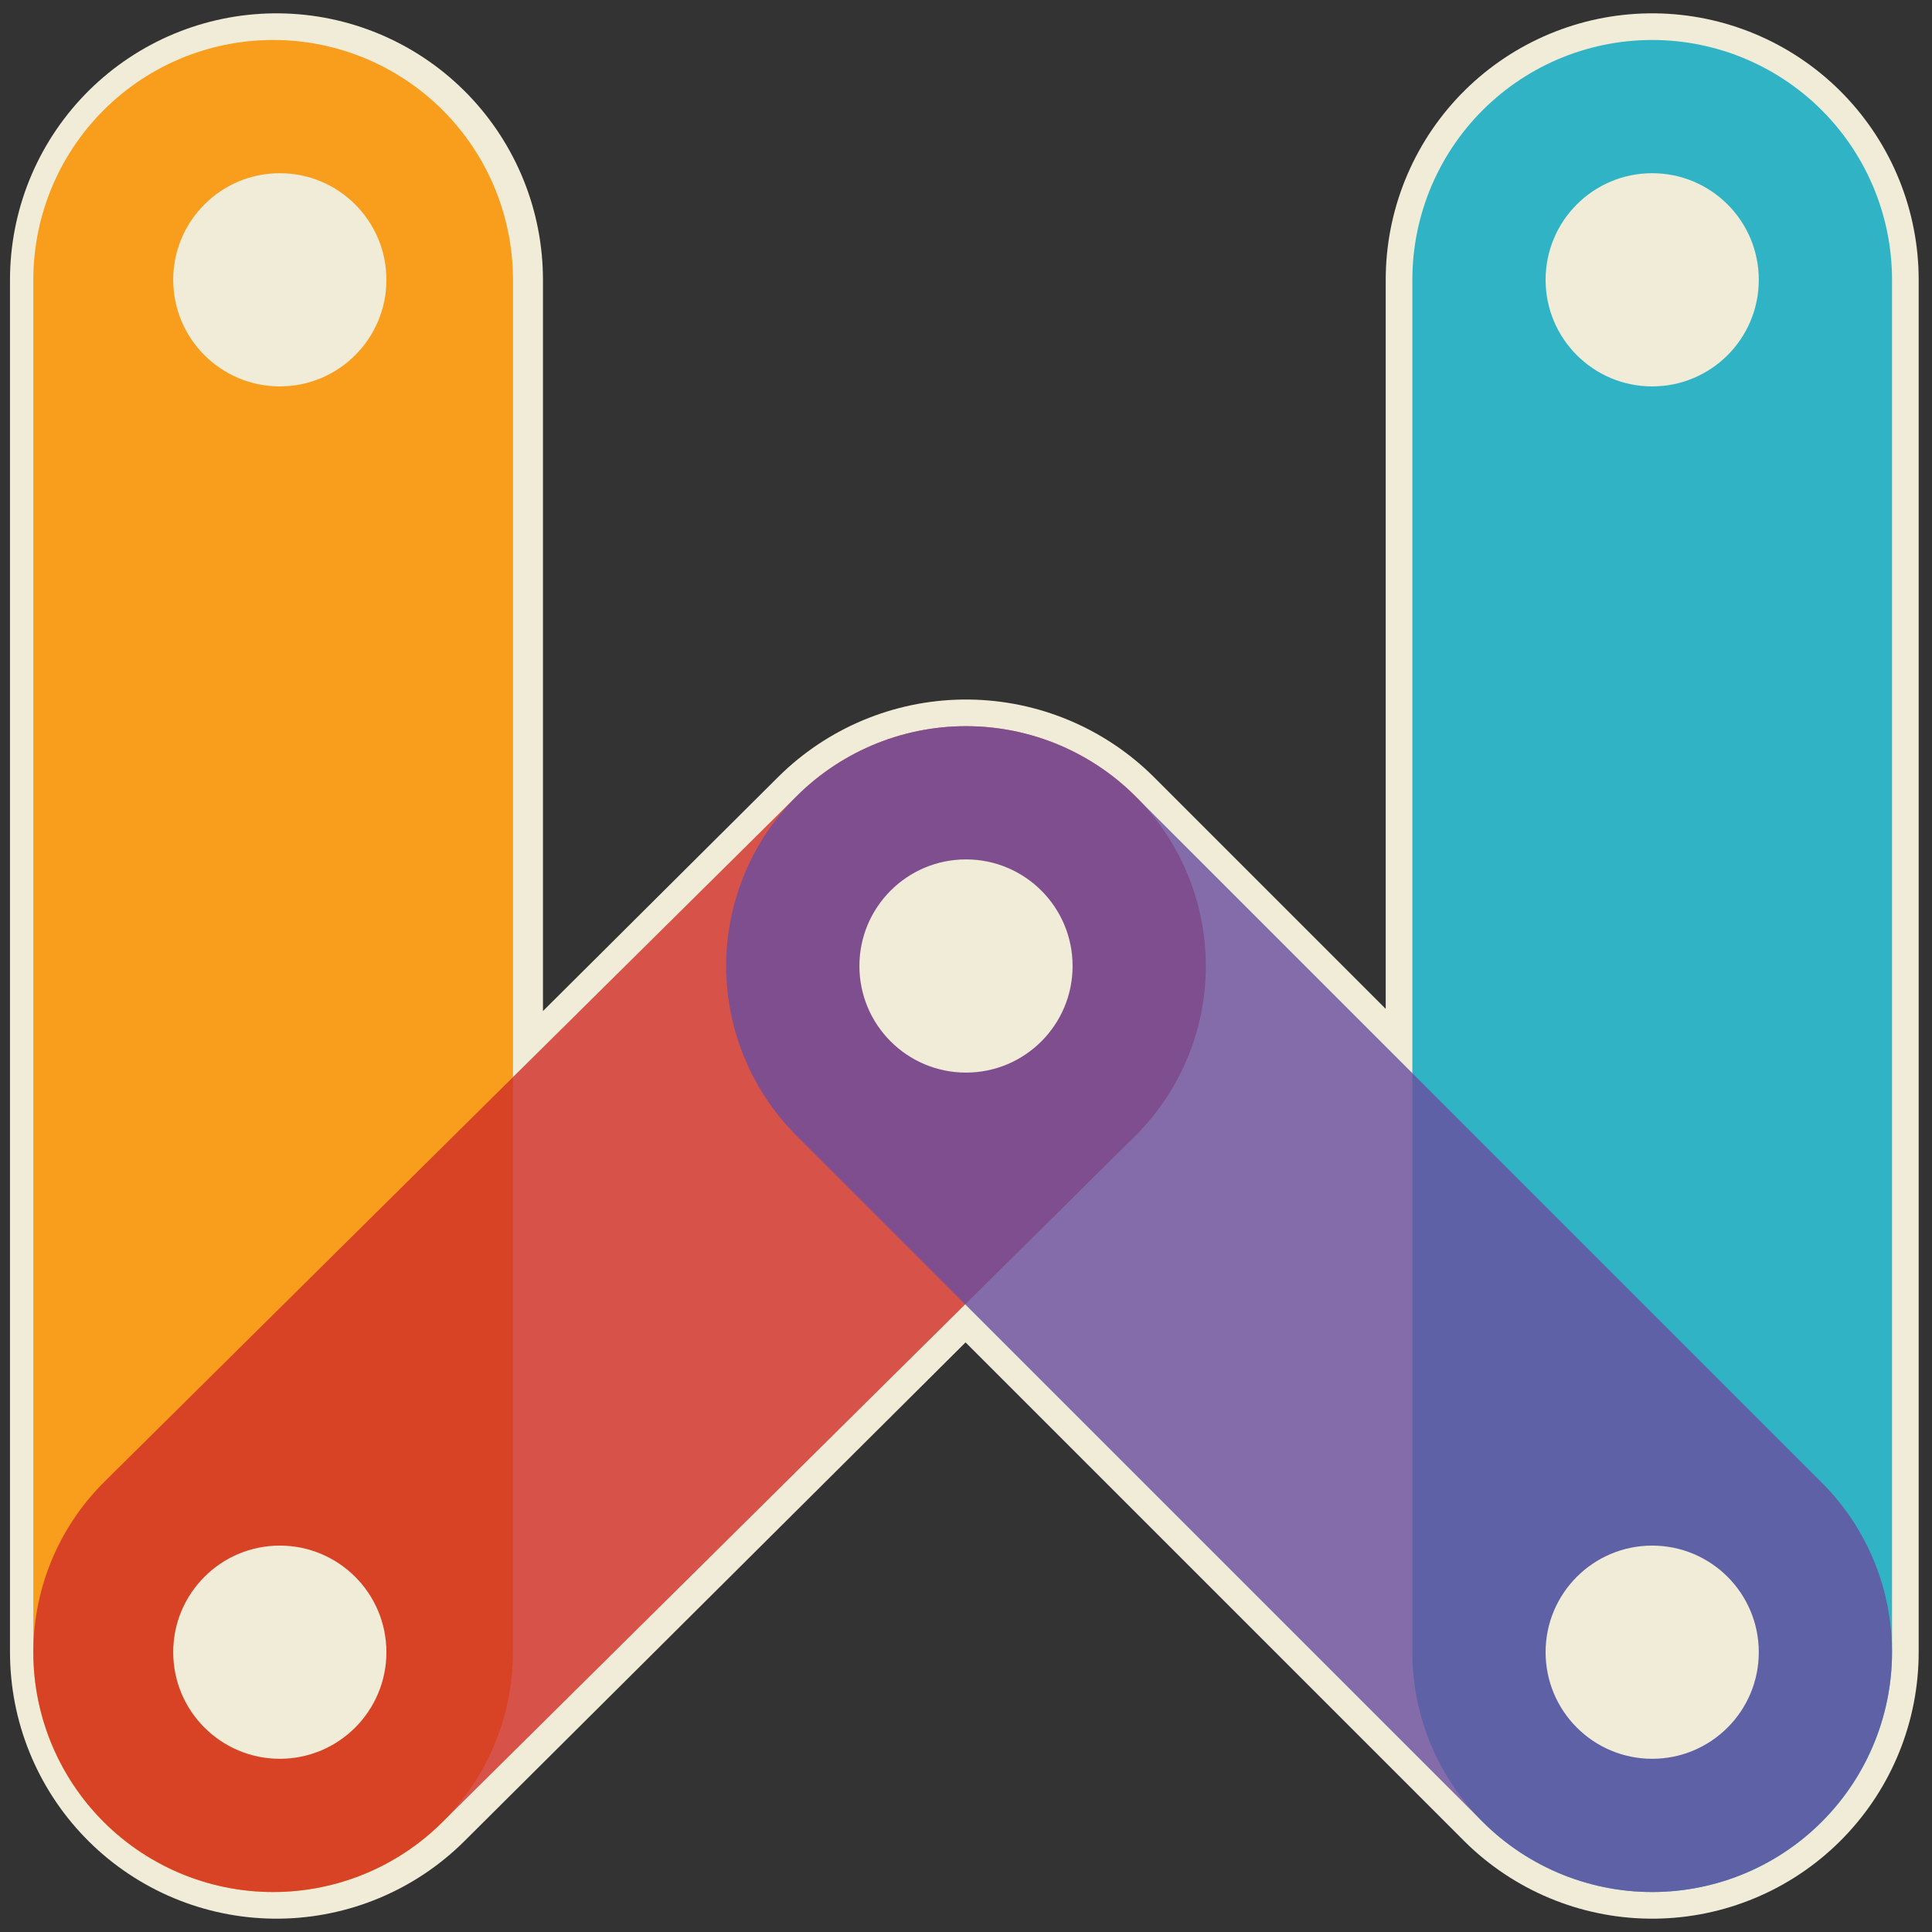 <?xml version="1.0" encoding="utf-8"?>
<svg version="1.1" xmlns="http://www.w3.org/2000/svg" x="0" y="0" viewBox="0 0 580 580">
<rect x="0" y="0" width="580" height="580" fill="#333333" stroke="none"/>
<g style="fill:none;stroke-width:144;stroke-linecap:round;stroke-linejoin:round;">
	<polyline style="stroke:#F1ECD7;stroke-width:160" points="83,84 83,496 290,290 496,496 496,84"/>
	<line style="stroke:#F99D1C;" x1="82"  y1="496" x2="82"  y2="84" />
	<line style="stroke:#30B4C5;" x1="496" y1="84"  x2="496" y2="496"/>
	<line style="stroke:#D02E27;opacity:0.8;mix-blend-mode:multiply;" x1="82"  y1="496" x2="290" y2="290"/>
	<line style="stroke:#694D9F;opacity:0.8;mix-blend-mode:multiply;" x1="290" y1="290" x2="496" y2="496"/>
</g>
<g style="fill:#F1ECD7;">
	<circle cx="290" cy="290" r="32"/>
	<circle cx="84"  cy="496" r="32"/>
	<circle cx="84"  cy="84"  r="32"/>
	<circle cx="496" cy="84"  r="32"/>
	<circle cx="496" cy="496" r="32"/>
</g>
</svg>

